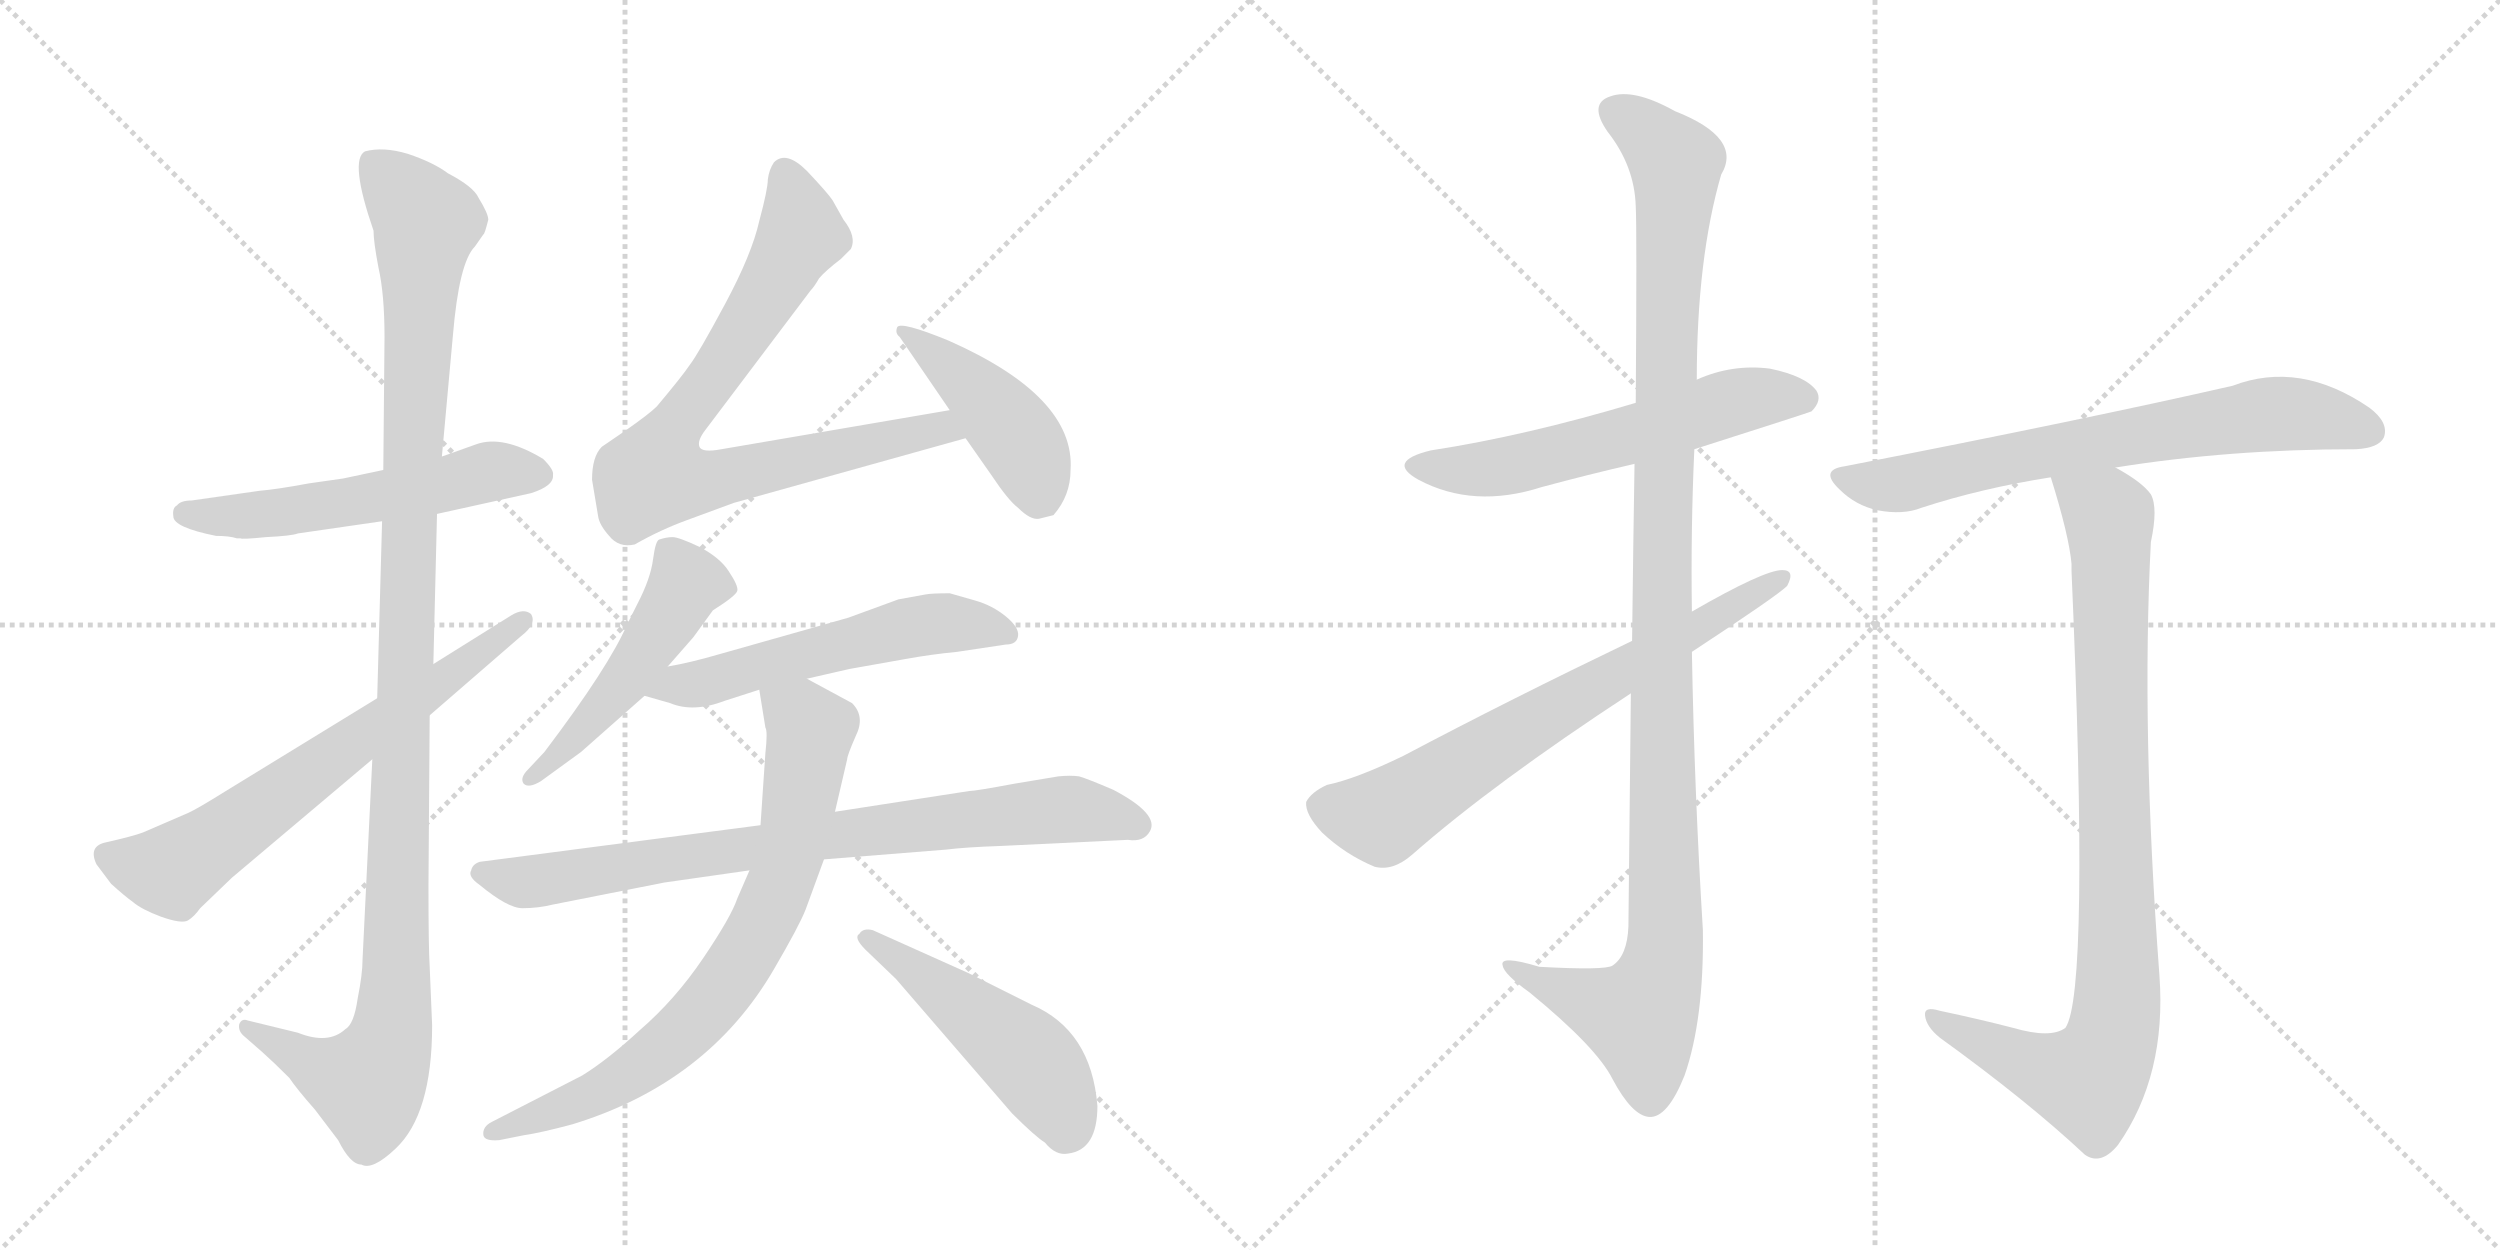 <svg version="1.1" viewBox="0 0 2048 1024" xmlns="http://www.w3.org/2000/svg">
  <g stroke="lightgray" stroke-dasharray="1,1" stroke-width="1" transform="scale(4, 4)">
    <line x1="0" y1="0" x2="256" y2="256"></line>
    <line x1="256" y1="0" x2="0" y2="256"></line>
    <line x1="128" y1="0" x2="128" y2="256"></line>
    <line x1="0" y1="128" x2="256" y2="128"></line>
    <line x1="256" y1="0" x2="512" y2="256"></line>
    <line x1="512" y1="0" x2="256" y2="256"></line>
    <line x1="384" y1="0" x2="384" y2="256"></line>
    <line x1="256" y1="128" x2="512" y2="128"></line>
  </g>
<g transform="scale(1, -1) translate(0, -850)">
   <style type="text/css">
    @keyframes keyframes0 {
      from {
       stroke: black;
       stroke-dashoffset: 549;
       stroke-width: 128;
       }
       64% {
       animation-timing-function: step-end;
       stroke: black;
       stroke-dashoffset: 0;
       stroke-width: 128;
       }
       to {
       stroke: black;
       stroke-width: 1024;
       }
       }
       #make-me-a-hanzi-animation-0 {
         animation: keyframes0 0.697s both;
         animation-delay: 0s;
         animation-timing-function: linear;
       }
    @keyframes keyframes1 {
      from {
       stroke: black;
       stroke-dashoffset: 1140;
       stroke-width: 128;
       }
       79% {
       animation-timing-function: step-end;
       stroke: black;
       stroke-dashoffset: 0;
       stroke-width: 128;
       }
       to {
       stroke: black;
       stroke-width: 1024;
       }
       }
       #make-me-a-hanzi-animation-1 {
         animation: keyframes1 1.178s both;
         animation-delay: 0.697s;
         animation-timing-function: linear;
       }
    @keyframes keyframes2 {
      from {
       stroke: black;
       stroke-dashoffset: 665;
       stroke-width: 128;
       }
       68% {
       animation-timing-function: step-end;
       stroke: black;
       stroke-dashoffset: 0;
       stroke-width: 128;
       }
       to {
       stroke: black;
       stroke-width: 1024;
       }
       }
       #make-me-a-hanzi-animation-2 {
         animation: keyframes2 0.791s both;
         animation-delay: 1.875s;
         animation-timing-function: linear;
       }
    @keyframes keyframes3 {
      from {
       stroke: black;
       stroke-dashoffset: 791;
       stroke-width: 128;
       }
       72% {
       animation-timing-function: step-end;
       stroke: black;
       stroke-dashoffset: 0;
       stroke-width: 128;
       }
       to {
       stroke: black;
       stroke-width: 1024;
       }
       }
       #make-me-a-hanzi-animation-3 {
         animation: keyframes3 0.894s both;
         animation-delay: 2.666s;
         animation-timing-function: linear;
       }
    @keyframes keyframes4 {
      from {
       stroke: black;
       stroke-dashoffset: 438;
       stroke-width: 128;
       }
       59% {
       animation-timing-function: step-end;
       stroke: black;
       stroke-dashoffset: 0;
       stroke-width: 128;
       }
       to {
       stroke: black;
       stroke-width: 1024;
       }
       }
       #make-me-a-hanzi-animation-4 {
         animation: keyframes4 0.606s both;
         animation-delay: 3.559s;
         animation-timing-function: linear;
       }
    @keyframes keyframes5 {
      from {
       stroke: black;
       stroke-dashoffset: 495;
       stroke-width: 128;
       }
       62% {
       animation-timing-function: step-end;
       stroke: black;
       stroke-dashoffset: 0;
       stroke-width: 128;
       }
       to {
       stroke: black;
       stroke-width: 1024;
       }
       }
       #make-me-a-hanzi-animation-5 {
         animation: keyframes5 0.653s both;
         animation-delay: 4.166s;
         animation-timing-function: linear;
       }
    @keyframes keyframes6 {
      from {
       stroke: black;
       stroke-dashoffset: 554;
       stroke-width: 128;
       }
       64% {
       animation-timing-function: step-end;
       stroke: black;
       stroke-dashoffset: 0;
       stroke-width: 128;
       }
       to {
       stroke: black;
       stroke-width: 1024;
       }
       }
       #make-me-a-hanzi-animation-6 {
         animation: keyframes6 0.701s both;
         animation-delay: 4.819s;
         animation-timing-function: linear;
       }
    @keyframes keyframes7 {
      from {
       stroke: black;
       stroke-dashoffset: 798;
       stroke-width: 128;
       }
       72% {
       animation-timing-function: step-end;
       stroke: black;
       stroke-dashoffset: 0;
       stroke-width: 128;
       }
       to {
       stroke: black;
       stroke-width: 1024;
       }
       }
       #make-me-a-hanzi-animation-7 {
         animation: keyframes7 0.899s both;
         animation-delay: 5.52s;
         animation-timing-function: linear;
       }
    @keyframes keyframes8 {
      from {
       stroke: black;
       stroke-dashoffset: 751;
       stroke-width: 128;
       }
       71% {
       animation-timing-function: step-end;
       stroke: black;
       stroke-dashoffset: 0;
       stroke-width: 128;
       }
       to {
       stroke: black;
       stroke-width: 1024;
       }
       }
       #make-me-a-hanzi-animation-8 {
         animation: keyframes8 0.861s both;
         animation-delay: 6.419s;
         animation-timing-function: linear;
       }
    @keyframes keyframes9 {
      from {
       stroke: black;
       stroke-dashoffset: 487;
       stroke-width: 128;
       }
       61% {
       animation-timing-function: step-end;
       stroke: black;
       stroke-dashoffset: 0;
       stroke-width: 128;
       }
       to {
       stroke: black;
       stroke-width: 1024;
       }
       }
       #make-me-a-hanzi-animation-9 {
         animation: keyframes9 0.646s both;
         animation-delay: 7.28s;
         animation-timing-function: linear;
       }
    @keyframes keyframes10 {
      from {
       stroke: black;
       stroke-dashoffset: 579;
       stroke-width: 128;
       }
       65% {
       animation-timing-function: step-end;
       stroke: black;
       stroke-dashoffset: 0;
       stroke-width: 128;
       }
       to {
       stroke: black;
       stroke-width: 1024;
       }
       }
       #make-me-a-hanzi-animation-10 {
         animation: keyframes10 0.721s both;
         animation-delay: 7.926s;
         animation-timing-function: linear;
       }
    @keyframes keyframes11 {
      from {
       stroke: black;
       stroke-dashoffset: 1135;
       stroke-width: 128;
       }
       79% {
       animation-timing-function: step-end;
       stroke: black;
       stroke-dashoffset: 0;
       stroke-width: 128;
       }
       to {
       stroke: black;
       stroke-width: 1024;
       }
       }
       #make-me-a-hanzi-animation-11 {
         animation: keyframes11 1.174s both;
         animation-delay: 8.648s;
         animation-timing-function: linear;
       }
    @keyframes keyframes12 {
      from {
       stroke: black;
       stroke-dashoffset: 688;
       stroke-width: 128;
       }
       69% {
       animation-timing-function: step-end;
       stroke: black;
       stroke-dashoffset: 0;
       stroke-width: 128;
       }
       to {
       stroke: black;
       stroke-width: 1024;
       }
       }
       #make-me-a-hanzi-animation-12 {
         animation: keyframes12 0.81s both;
         animation-delay: 9.821s;
         animation-timing-function: linear;
       }
    @keyframes keyframes13 {
      from {
       stroke: black;
       stroke-dashoffset: 695;
       stroke-width: 128;
       }
       69% {
       animation-timing-function: step-end;
       stroke: black;
       stroke-dashoffset: 0;
       stroke-width: 128;
       }
       to {
       stroke: black;
       stroke-width: 1024;
       }
       }
       #make-me-a-hanzi-animation-13 {
         animation: keyframes13 0.816s both;
         animation-delay: 10.631s;
         animation-timing-function: linear;
       }
    @keyframes keyframes14 {
      from {
       stroke: black;
       stroke-dashoffset: 906;
       stroke-width: 128;
       }
       75% {
       animation-timing-function: step-end;
       stroke: black;
       stroke-dashoffset: 0;
       stroke-width: 128;
       }
       to {
       stroke: black;
       stroke-width: 1024;
       }
       }
       #make-me-a-hanzi-animation-14 {
         animation: keyframes14 0.987s both;
         animation-delay: 11.447s;
         animation-timing-function: linear;
       }
</style>
<path d="M 314 465 L 281 458 L 253 454 Q 226 449 213 448 L 157 440 Q 148 440 145 436 Q 141 434 142 427 Q 142 418 177 411 Q 188 411 194 409 L 197 409 Q 198 408 218 410 Q 239 411 244 413 L 313 423 L 358 429 L 435 446 Q 454 452 453 461 Q 454 465 445 474 Q 412 494 390 486 L 362 476 L 314 465 Z" fill="lightgray"></path> 
<path d="M 306 661 Q 306 652 310 631 Q 315 609 315 574 L 314 465 L 313 423 L 309 278 L 305 228 L 297 64 Q 297 52 293 32 Q 290 11 283 7 Q 269 -6 244 4 L 203 14 Q 198 16 196 11 Q 195 6 199 2 L 215 -12 Q 224 -20 237 -33 Q 243 -42 258 -59 L 277 -84 Q 287 -104 296 -104 Q 305 -109 324 -91 Q 354 -63 354 10 L 352 58 Q 351 74 351 124 L 352 264 L 355 306 L 358 429 L 362 476 L 371 575 Q 376 635 389 648 L 396 658 Q 397 658 400 670 Q 400 675 392 688 Q 388 697 367 708 Q 355 717 334 724 Q 314 730 299 726 Q 286 719 306 661 Z" fill="lightgray"></path> 
<path d="M 309 278 L 185 202 Q 161 187 154 184 L 117 168 Q 109 165 87 160 Q 72 157 79 142 L 91 126 Q 102 116 109 111 Q 116 105 132 99 Q 149 93 154 96 Q 159 99 164 106 L 190 131 L 305 228 L 352 264 L 427 329 Q 440 339 435 347 Q 429 352 419 346 L 355 306 L 309 278 Z" fill="lightgray"></path> 
<path d="M 485 457 L 490 427 Q 491 420 499 411 Q 507 401 520 404 Q 541 416 563 424 L 601 438 L 791 491 C 820 499 808 519 778 514 L 591 482 Q 575 479 573 484 Q 571 489 578 498 L 664 612 Q 667 615 671 622 Q 676 628 689 638 L 697 646 Q 702 656 691 670 L 682 686 Q 678 692 661 710 Q 644 727 634 717 Q 630 711 629 703 Q 629 695 622 669 Q 616 642 594 601 Q 572 560 565 551 Q 559 542 538 517 Q 532 511 512 497 L 493 484 Q 485 476 485 457 Z" fill="lightgray"></path> 
<path d="M 791 491 L 812 461 Q 826 440 834 434 Q 844 424 851 425 L 863 428 Q 877 444 877 465 Q 881 525 777 571 Q 738 587 735 582 Q 733 577 737 574 L 778 514 L 791 491 Z" fill="lightgray"></path> 
<path d="M 547 304 L 568 328 L 584 350 Q 603 362 604 366 Q 605 370 597 382 Q 590 393 573 402 Q 556 410 551 410 Q 546 410 540 408 Q 537 407 535 392 Q 533 376 522 355 L 514 339 Q 499 304 446 234 L 431 218 Q 426 212 429 208 Q 433 204 443 210 L 476 234 L 528 280 L 547 304 Z" fill="lightgray"></path> 
<path d="M 661 294 L 696 302 L 741 310 Q 763 314 784 316 L 824 322 Q 833 322 834 329 Q 835 336 824 345 Q 813 354 799 358 L 778 364 Q 763 364 758 363 L 736 359 L 695 344 L 589 314 Q 565 307 547 304 C 518 298 499 288 528 280 L 549 274 Q 568 266 594 276 L 622 285 L 661 294 Z" fill="lightgray"></path> 
<path d="M 867 214 L 831 208 Q 799 202 794 202 L 684 185 L 623 174 L 393 144 Q 387 142 386 137 Q 383 132 393 125 Q 416 106 428 106 Q 441 106 453 109 L 544 127 L 614 137 L 675 146 L 775 154 Q 791 156 820 157 L 924 162 Q 937 160 942 169 Q 950 183 912 203 Q 891 212 884 214 Q 877 215 867 214 Z" fill="lightgray"></path> 
<path d="M 684 185 L 694 228 Q 694 231 701 247 Q 709 263 698 274 L 661 294 C 635 308 617 315 622 285 L 627 254 Q 629 251 627 233 L 623 174 L 614 137 L 604 114 Q 599 99 576 65 Q 553 31 524 6 Q 498 -18 477 -31 L 403 -69 Q 395 -73 396 -80 Q 397 -85 409 -84 L 429 -80 Q 443 -78 469 -71 Q 580 -37 634 56 Q 655 92 660 105 L 675 146 L 684 185 Z" fill="lightgray"></path> 
<path d="M 709 72 L 734 48 L 829 -62 Q 848 -81 856 -86 Q 865 -97 875 -95 Q 899 -92 899 -56 Q 894 6 845 27 L 793 53 L 715 88 Q 707 90 704 85 Q 699 82 709 72 Z" fill="lightgray"></path> 
<path d="M 1388 482 Q 1482 512 1484 513 Q 1493 522 1488 530 Q 1479 542 1450 548 Q 1419 552 1390 539 L 1340 520 Q 1250 493 1172 481 Q 1135 472 1162 457 Q 1207 433 1263 451 Q 1300 461 1339 470 L 1388 482 Z" fill="lightgray"></path> 
<path d="M 1336 282 Q 1335 197 1334 91 Q 1333 67 1321 59 Q 1315 55 1261 58 Q 1228 68 1231 59 Q 1232 52 1253 37 Q 1308 -8 1321 -34 Q 1337 -64 1351 -65 Q 1366 -66 1380 -31 Q 1396 15 1395 88 Q 1388 202 1386 316 L 1386 349 Q 1385 416 1388 482 L 1390 539 Q 1390 638 1410 707 Q 1428 737 1372 759 Q 1338 778 1319 771 Q 1301 765 1317 742 Q 1339 714 1340 681 Q 1341 663 1340 520 L 1339 470 Q 1338 409 1337 325 L 1336 282 Z" fill="lightgray"></path> 
<path d="M 1386 316 Q 1456 362 1464 370 Q 1471 383 1460 383 Q 1445 383 1386 349 L 1337 325 Q 1237 277 1150 231 Q 1111 212 1087 207 Q 1074 201 1070 193 Q 1069 183 1083 168 Q 1102 150 1126 140 Q 1141 136 1157 150 Q 1223 208 1336 282 L 1386 316 Z" fill="lightgray"></path> 
<path d="M 1733 467 Q 1826 482 1930 482 Q 1949 483 1953 492 Q 1957 504 1941 516 Q 1884 555 1829 534 Q 1711 507 1511 468 Q 1490 465 1507 449 Q 1520 436 1538 432 Q 1559 428 1574 434 Q 1623 450 1680 459 L 1733 467 Z" fill="lightgray"></path> 
<path d="M 1649 8 Q 1622 15 1589 22 Q 1576 26 1577 18 Q 1578 9 1589 0 Q 1661 -52 1708 -96 Q 1721 -105 1735 -88 Q 1775 -31 1769 51 Q 1754 252 1762 406 Q 1768 434 1762 445 Q 1755 455 1733 467 C 1708 483 1671 488 1680 459 Q 1695 411 1697 388 Q 1697 385 1697 382 Q 1712 37 1692 8 Q 1680 -1 1649 8 Z" fill="lightgray"></path> 
      <clipPath id="make-me-a-hanzi-clip-0">
      <path d="M 314 465 L 281 458 L 253 454 Q 226 449 213 448 L 157 440 Q 148 440 145 436 Q 141 434 142 427 Q 142 418 177 411 Q 188 411 194 409 L 197 409 Q 198 408 218 410 Q 239 411 244 413 L 313 423 L 358 429 L 435 446 Q 454 452 453 461 Q 454 465 445 474 Q 412 494 390 486 L 362 476 L 314 465 Z" fill="lightgray"></path>
      </clipPath>
      <path clip-path="url(#make-me-a-hanzi-clip-0)" d="M 151 429 L 225 429 L 361 452 L 400 464 L 440 462 " fill="none" id="make-me-a-hanzi-animation-0" stroke-dasharray="421 842" stroke-linecap="round"></path>

      <clipPath id="make-me-a-hanzi-clip-1">
      <path d="M 306 661 Q 306 652 310 631 Q 315 609 315 574 L 314 465 L 313 423 L 309 278 L 305 228 L 297 64 Q 297 52 293 32 Q 290 11 283 7 Q 269 -6 244 4 L 203 14 Q 198 16 196 11 Q 195 6 199 2 L 215 -12 Q 224 -20 237 -33 Q 243 -42 258 -59 L 277 -84 Q 287 -104 296 -104 Q 305 -109 324 -91 Q 354 -63 354 10 L 352 58 Q 351 74 351 124 L 352 264 L 355 306 L 358 429 L 362 476 L 371 575 Q 376 635 389 648 L 396 658 Q 397 658 400 670 Q 400 675 392 688 Q 388 697 367 708 Q 355 717 334 724 Q 314 730 299 726 Q 286 719 306 661 Z" fill="lightgray"></path>
      </clipPath>
      <path clip-path="url(#make-me-a-hanzi-clip-1)" d="M 306 717 L 349 668 L 321 1 L 299 -37 L 258 -23 L 202 8 " fill="none" id="make-me-a-hanzi-animation-1" stroke-dasharray="1012 2024" stroke-linecap="round"></path>

      <clipPath id="make-me-a-hanzi-clip-2">
      <path d="M 309 278 L 185 202 Q 161 187 154 184 L 117 168 Q 109 165 87 160 Q 72 157 79 142 L 91 126 Q 102 116 109 111 Q 116 105 132 99 Q 149 93 154 96 Q 159 99 164 106 L 190 131 L 305 228 L 352 264 L 427 329 Q 440 339 435 347 Q 429 352 419 346 L 355 306 L 309 278 Z" fill="lightgray"></path>
      </clipPath>
      <path clip-path="url(#make-me-a-hanzi-clip-2)" d="M 87 149 L 132 137 L 150 143 L 430 342 " fill="none" id="make-me-a-hanzi-animation-2" stroke-dasharray="537 1074" stroke-linecap="round"></path>

      <clipPath id="make-me-a-hanzi-clip-3">
      <path d="M 485 457 L 490 427 Q 491 420 499 411 Q 507 401 520 404 Q 541 416 563 424 L 601 438 L 791 491 C 820 499 808 519 778 514 L 591 482 Q 575 479 573 484 Q 571 489 578 498 L 664 612 Q 667 615 671 622 Q 676 628 689 638 L 697 646 Q 702 656 691 670 L 682 686 Q 678 692 661 710 Q 644 727 634 717 Q 630 711 629 703 Q 629 695 622 669 Q 616 642 594 601 Q 572 560 565 551 Q 559 542 538 517 Q 532 511 512 497 L 493 484 Q 485 476 485 457 Z" fill="lightgray"></path>
      </clipPath>
      <path clip-path="url(#make-me-a-hanzi-clip-3)" d="M 643 706 L 656 658 L 603 568 L 545 487 L 536 460 L 573 455 L 771 500 L 782 494 " fill="none" id="make-me-a-hanzi-animation-3" stroke-dasharray="663 1326" stroke-linecap="round"></path>

      <clipPath id="make-me-a-hanzi-clip-4">
      <path d="M 791 491 L 812 461 Q 826 440 834 434 Q 844 424 851 425 L 863 428 Q 877 444 877 465 Q 881 525 777 571 Q 738 587 735 582 Q 733 577 737 574 L 778 514 L 791 491 Z" fill="lightgray"></path>
      </clipPath>
      <path clip-path="url(#make-me-a-hanzi-clip-4)" d="M 739 579 L 779 550 L 817 512 L 840 481 L 853 443 " fill="none" id="make-me-a-hanzi-animation-4" stroke-dasharray="310 620" stroke-linecap="round"></path>

      <clipPath id="make-me-a-hanzi-clip-5">
      <path d="M 547 304 L 568 328 L 584 350 Q 603 362 604 366 Q 605 370 597 382 Q 590 393 573 402 Q 556 410 551 410 Q 546 410 540 408 Q 537 407 535 392 Q 533 376 522 355 L 514 339 Q 499 304 446 234 L 431 218 Q 426 212 429 208 Q 433 204 443 210 L 476 234 L 528 280 L 547 304 Z" fill="lightgray"></path>
      </clipPath>
      <path clip-path="url(#make-me-a-hanzi-clip-5)" d="M 596 368 L 563 373 L 510 290 L 436 212 " fill="none" id="make-me-a-hanzi-animation-5" stroke-dasharray="367 734" stroke-linecap="round"></path>

      <clipPath id="make-me-a-hanzi-clip-6">
      <path d="M 661 294 L 696 302 L 741 310 Q 763 314 784 316 L 824 322 Q 833 322 834 329 Q 835 336 824 345 Q 813 354 799 358 L 778 364 Q 763 364 758 363 L 736 359 L 695 344 L 589 314 Q 565 307 547 304 C 518 298 499 288 528 280 L 549 274 Q 568 266 594 276 L 622 285 L 661 294 Z" fill="lightgray"></path>
      </clipPath>
      <path clip-path="url(#make-me-a-hanzi-clip-6)" d="M 535 284 L 581 291 L 757 338 L 799 338 L 825 331 " fill="none" id="make-me-a-hanzi-animation-6" stroke-dasharray="426 852" stroke-linecap="round"></path>

      <clipPath id="make-me-a-hanzi-clip-7">
      <path d="M 867 214 L 831 208 Q 799 202 794 202 L 684 185 L 623 174 L 393 144 Q 387 142 386 137 Q 383 132 393 125 Q 416 106 428 106 Q 441 106 453 109 L 544 127 L 614 137 L 675 146 L 775 154 Q 791 156 820 157 L 924 162 Q 937 160 942 169 Q 950 183 912 203 Q 891 212 884 214 Q 877 215 867 214 Z" fill="lightgray"></path>
      </clipPath>
      <path clip-path="url(#make-me-a-hanzi-clip-7)" d="M 396 135 L 428 127 L 457 130 L 541 146 L 865 187 L 913 182 L 931 174 " fill="none" id="make-me-a-hanzi-animation-7" stroke-dasharray="670 1340" stroke-linecap="round"></path>

      <clipPath id="make-me-a-hanzi-clip-8">
      <path d="M 684 185 L 694 228 Q 694 231 701 247 Q 709 263 698 274 L 661 294 C 635 308 617 315 622 285 L 627 254 Q 629 251 627 233 L 623 174 L 614 137 L 604 114 Q 599 99 576 65 Q 553 31 524 6 Q 498 -18 477 -31 L 403 -69 Q 395 -73 396 -80 Q 397 -85 409 -84 L 429 -80 Q 443 -78 469 -71 Q 580 -37 634 56 Q 655 92 660 105 L 675 146 L 684 185 Z" fill="lightgray"></path>
      </clipPath>
      <path clip-path="url(#make-me-a-hanzi-clip-8)" d="M 630 278 L 664 252 L 642 135 L 608 63 L 566 10 L 524 -24 L 472 -54 L 404 -77 " fill="none" id="make-me-a-hanzi-animation-8" stroke-dasharray="623 1246" stroke-linecap="round"></path>

      <clipPath id="make-me-a-hanzi-clip-9">
      <path d="M 709 72 L 734 48 L 829 -62 Q 848 -81 856 -86 Q 865 -97 875 -95 Q 899 -92 899 -56 Q 894 6 845 27 L 793 53 L 715 88 Q 707 90 704 85 Q 699 82 709 72 Z" fill="lightgray"></path>
      </clipPath>
      <path clip-path="url(#make-me-a-hanzi-clip-9)" d="M 711 80 L 840 -15 L 872 -63 L 873 -76 " fill="none" id="make-me-a-hanzi-animation-9" stroke-dasharray="359 718" stroke-linecap="round"></path>

      <clipPath id="make-me-a-hanzi-clip-10">
      <path d="M 1388 482 Q 1482 512 1484 513 Q 1493 522 1488 530 Q 1479 542 1450 548 Q 1419 552 1390 539 L 1340 520 Q 1250 493 1172 481 Q 1135 472 1162 457 Q 1207 433 1263 451 Q 1300 461 1339 470 L 1388 482 Z" fill="lightgray"></path>
      </clipPath>
      <path clip-path="url(#make-me-a-hanzi-clip-10)" d="M 1164 470 L 1187 465 L 1236 468 L 1429 523 L 1479 522 " fill="none" id="make-me-a-hanzi-animation-10" stroke-dasharray="451 902" stroke-linecap="round"></path>

      <clipPath id="make-me-a-hanzi-clip-11">
      <path d="M 1336 282 Q 1335 197 1334 91 Q 1333 67 1321 59 Q 1315 55 1261 58 Q 1228 68 1231 59 Q 1232 52 1253 37 Q 1308 -8 1321 -34 Q 1337 -64 1351 -65 Q 1366 -66 1380 -31 Q 1396 15 1395 88 Q 1388 202 1386 316 L 1386 349 Q 1385 416 1388 482 L 1390 539 Q 1390 638 1410 707 Q 1428 737 1372 759 Q 1338 778 1319 771 Q 1301 765 1317 742 Q 1339 714 1340 681 Q 1341 663 1340 520 L 1339 470 Q 1338 409 1337 325 L 1336 282 Z" fill="lightgray"></path>
      </clipPath>
      <path clip-path="url(#make-me-a-hanzi-clip-11)" d="M 1325 756 L 1342 748 L 1373 716 L 1361 410 L 1362 63 L 1341 17 L 1237 57 " fill="none" id="make-me-a-hanzi-animation-11" stroke-dasharray="1007 2014" stroke-linecap="round"></path>

      <clipPath id="make-me-a-hanzi-clip-12">
      <path d="M 1386 316 Q 1456 362 1464 370 Q 1471 383 1460 383 Q 1445 383 1386 349 L 1337 325 Q 1237 277 1150 231 Q 1111 212 1087 207 Q 1074 201 1070 193 Q 1069 183 1083 168 Q 1102 150 1126 140 Q 1141 136 1157 150 Q 1223 208 1336 282 L 1386 316 Z" fill="lightgray"></path>
      </clipPath>
      <path clip-path="url(#make-me-a-hanzi-clip-12)" d="M 1081 190 L 1132 180 L 1458 375 " fill="none" id="make-me-a-hanzi-animation-12" stroke-dasharray="560 1120" stroke-linecap="round"></path>

      <clipPath id="make-me-a-hanzi-clip-13">
      <path d="M 1733 467 Q 1826 482 1930 482 Q 1949 483 1953 492 Q 1957 504 1941 516 Q 1884 555 1829 534 Q 1711 507 1511 468 Q 1490 465 1507 449 Q 1520 436 1538 432 Q 1559 428 1574 434 Q 1623 450 1680 459 L 1733 467 Z" fill="lightgray"></path>
      </clipPath>
      <path clip-path="url(#make-me-a-hanzi-clip-13)" d="M 1509 459 L 1556 453 L 1631 472 L 1865 511 L 1941 497 " fill="none" id="make-me-a-hanzi-animation-13" stroke-dasharray="567 1134" stroke-linecap="round"></path>

      <clipPath id="make-me-a-hanzi-clip-14">
      <path d="M 1649 8 Q 1622 15 1589 22 Q 1576 26 1577 18 Q 1578 9 1589 0 Q 1661 -52 1708 -96 Q 1721 -105 1735 -88 Q 1775 -31 1769 51 Q 1754 252 1762 406 Q 1768 434 1762 445 Q 1755 455 1733 467 C 1708 483 1671 488 1680 459 Q 1695 411 1697 388 Q 1697 385 1697 382 Q 1712 37 1692 8 Q 1680 -1 1649 8 Z" fill="lightgray"></path>
      </clipPath>
      <path clip-path="url(#make-me-a-hanzi-clip-14)" d="M 1688 451 L 1717 436 L 1728 420 L 1732 8 L 1711 -35 L 1666 -24 L 1584 16 " fill="none" id="make-me-a-hanzi-animation-14" stroke-dasharray="778 1556" stroke-linecap="round"></path>

</g>
</svg>
